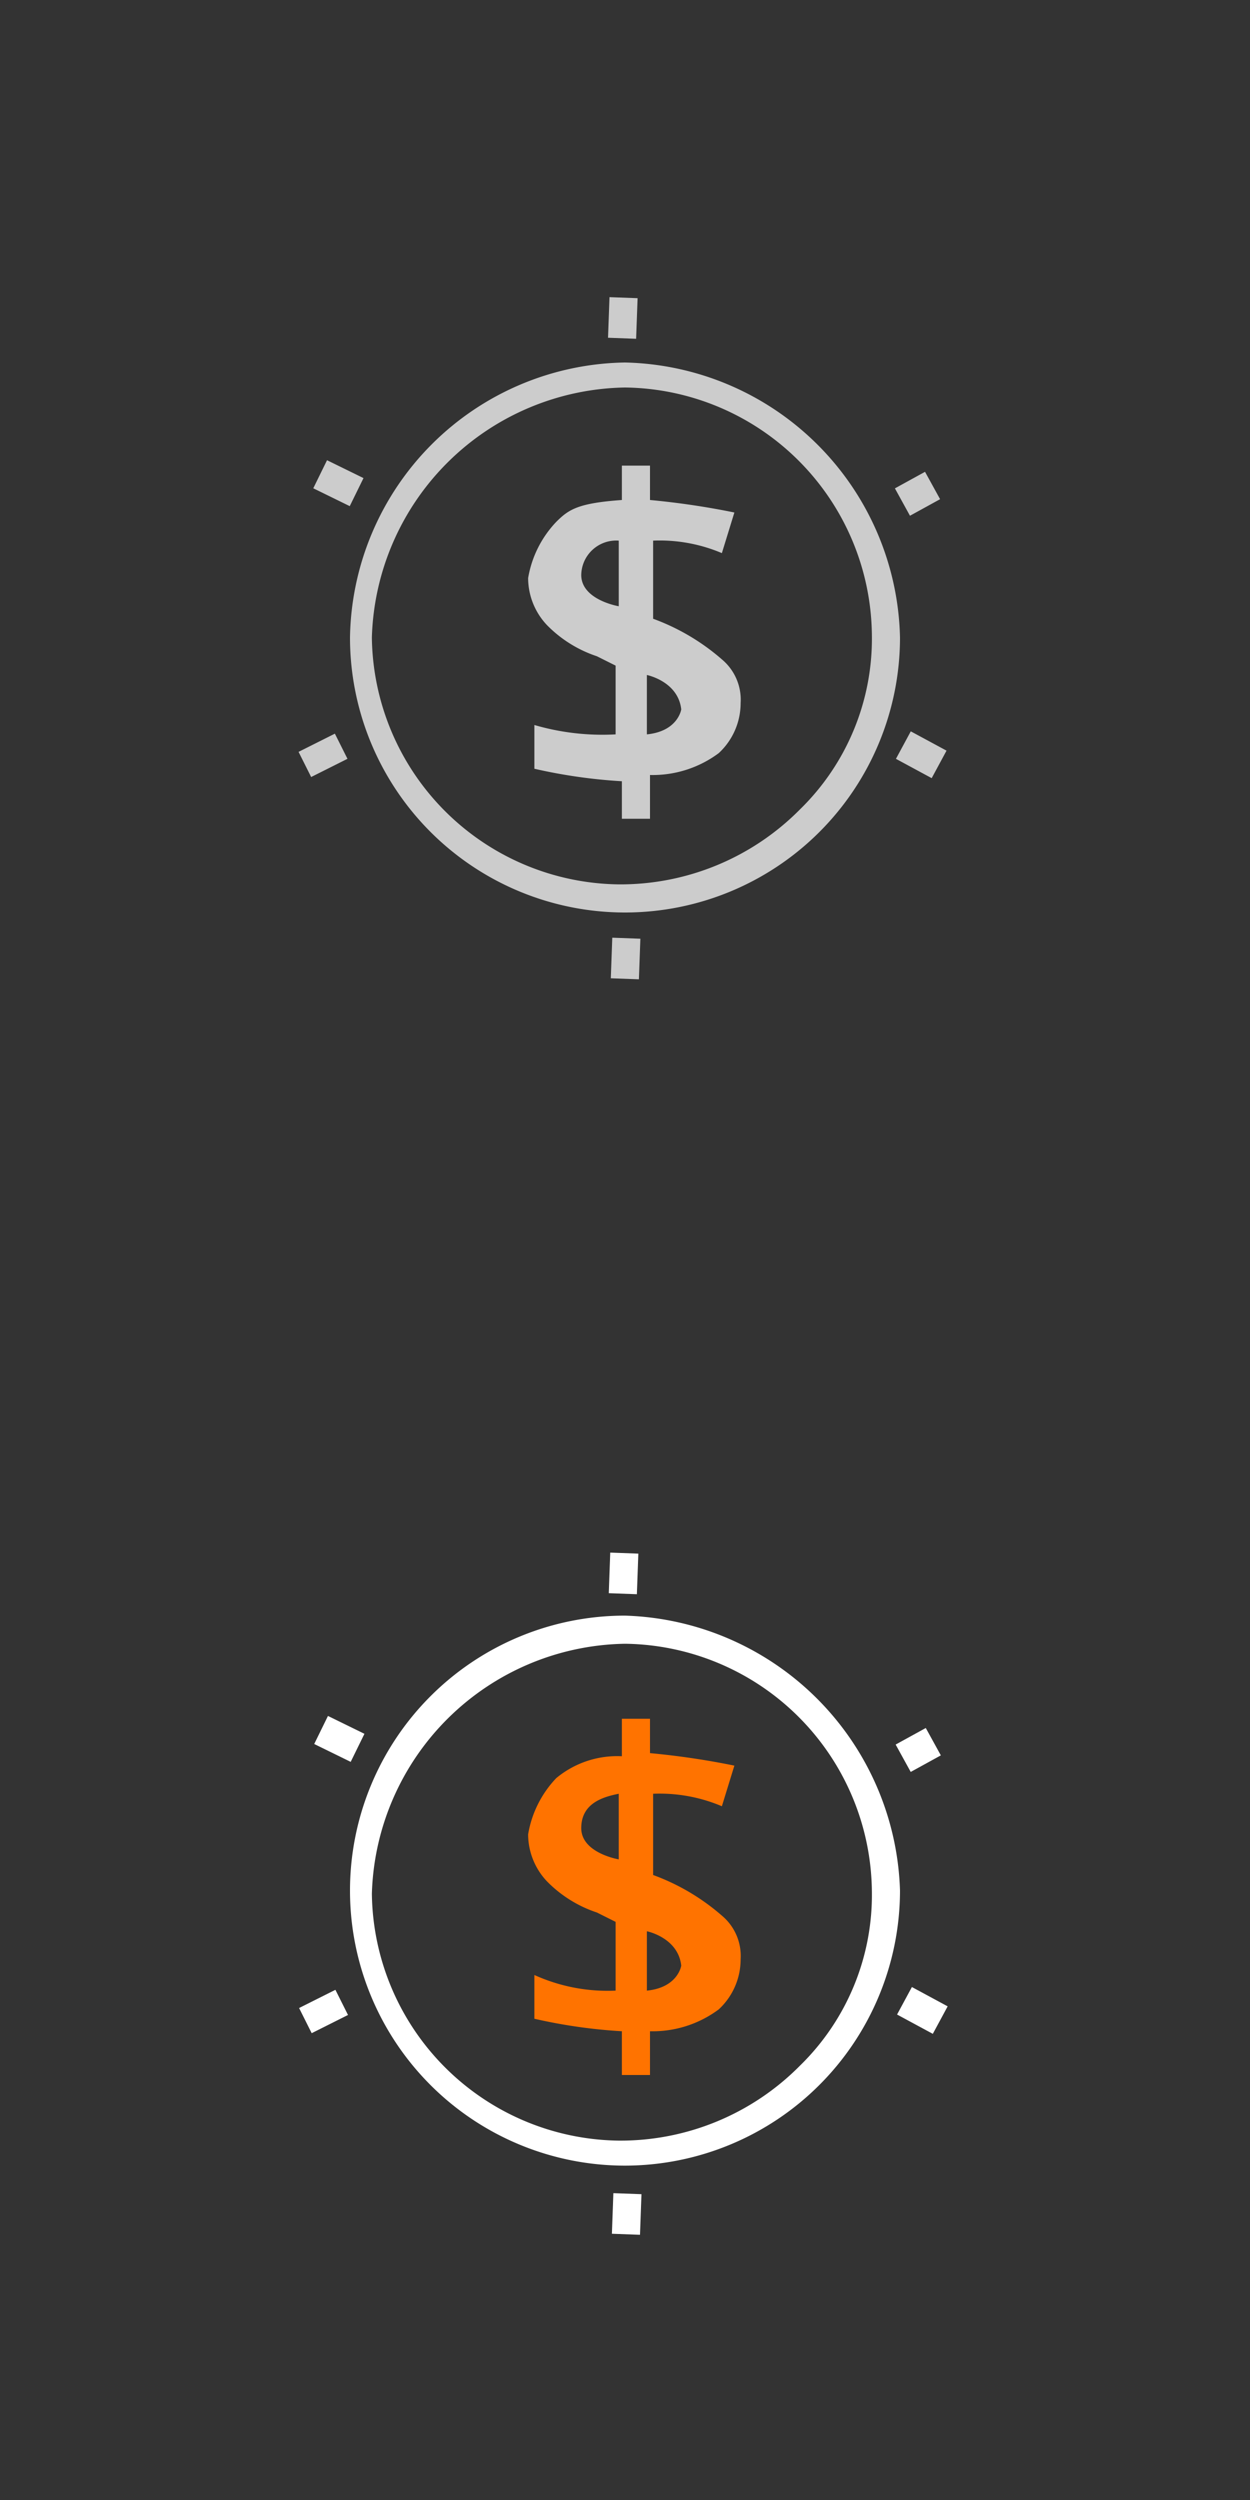 <svg xmlns="http://www.w3.org/2000/svg" viewBox="0 0 40 80" xmlns:v="https://vecta.io/nano"><rect x="0" y="0" width="40" height="80" fill="#333333" stroke="none"/><path d="M20 12.4a8 8 0 0 1 7.9 7.9 7.63 7.63 0 0 1-2.3 5.6 8.08 8.08 0 0 1-5.8 2.4 8 8 0 0 1-7.9-7.9 8.24 8.24 0 0 1 8.1-8m0-.8a8.94 8.94 0 0 0-8.8 8.8 8.8 8.8 0 0 0 17.6 0 9 9 0 0 0-8.8-8.8zm8.637 4.028l.964-.53.482.876-.964.53zm-9.18-4.82l.047-1.299.899.033-.047 1.299zm.089 20.497l.047-1.299.899.033-.047 1.299zm9.124-7.022l.475-.88 1.144.618-.475.88zm-18.645-8.658l.44-.898 1.167.572-.44.898zm-.471 8.435l1.162-.583.403.805-1.162.583zM19.7 23.5v-2.2l-.6-.3a4 4 0 0 1-1.6-1 2.2 2.2 0 0 1-.6-1.5 3.43 3.43 0 0 1 .9-1.8c.4-.4.7-.6 2.1-.7v-1.1h.9V16a25.12 25.12 0 0 1 2.7.4l-.4 1.3a5.09 5.09 0 0 0-2.2-.4v2.5h0a7 7 0 0 1 2.2 1.3 1.68 1.68 0 0 1 .6 1.4 2.18 2.18 0 0 1-.7 1.6 3.54 3.54 0 0 1-2.2.7v1.4h-.9V25a17 17 0 0 1-2.8-.4v-1.4a7.75 7.75 0 0 0 2.6.3zm-1.1-5.1c0 .8 1.2 1 1.2 1v-2.1a1.12 1.12 0 0 0-1.2 1.1zm3.2 4.3c-.1-.9-1.1-1.1-1.1-1.1v1.9c1-.1 1.1-.8 1.1-.8z" fill="#ccc"/><path d="M20 52.6a8 8 0 0 1 7.9 7.9 7.63 7.63 0 0 1-2.3 5.6 8.08 8.08 0 0 1-5.8 2.4 8 8 0 0 1-7.9-7.9 8.24 8.24 0 0 1 8.1-8m0-.9a8.8 8.8 0 0 0 0 17.6 8.81 8.81 0 0 0 8.8-8.8 9.08 9.08 0 0 0-8.8-8.8zm8.661 4.126l.964-.53.482.876-.964.53zm-9.18-4.844l.047-1.299.899.033-.047 1.299zm.1 20.498l.047-1.299.899.033-.047 1.299zm9.125-7.015l.475-.88 1.144.618-.475.88zm-18.651-8.657l.44-.898 1.167.572-.44.898zm-.484 8.449l1.162-.583.403.805-1.162.583z" fill="#fff"/><path d="M19.7 63.7v-2.2l-.6-.3a4 4 0 0 1-1.6-1 2.2 2.2 0 0 1-.6-1.5 3.43 3.43 0 0 1 .9-1.8 3.05 3.05 0 0 1 2.1-.7V55h.9v1.1a25.12 25.12 0 0 1 2.7.4l-.4 1.3a5.09 5.09 0 0 0-2.2-.4V60h0a7 7 0 0 1 2.2 1.3 1.68 1.68 0 0 1 .6 1.4 2.18 2.18 0 0 1-.7 1.6 3.54 3.54 0 0 1-2.2.7v1.4h-.9V65a17 17 0 0 1-2.8-.4v-1.4a5.67 5.67 0 0 0 2.6.5zm-1.1-5.2c0 .8 1.2 1 1.2 1v-2.1c-.5.1-1.2.3-1.2 1.1zm3.2 4.4c-.1-.9-1.1-1.1-1.1-1.1v1.9c1-.1 1.1-.8 1.1-.8z" fill="#ff7300"/></svg>